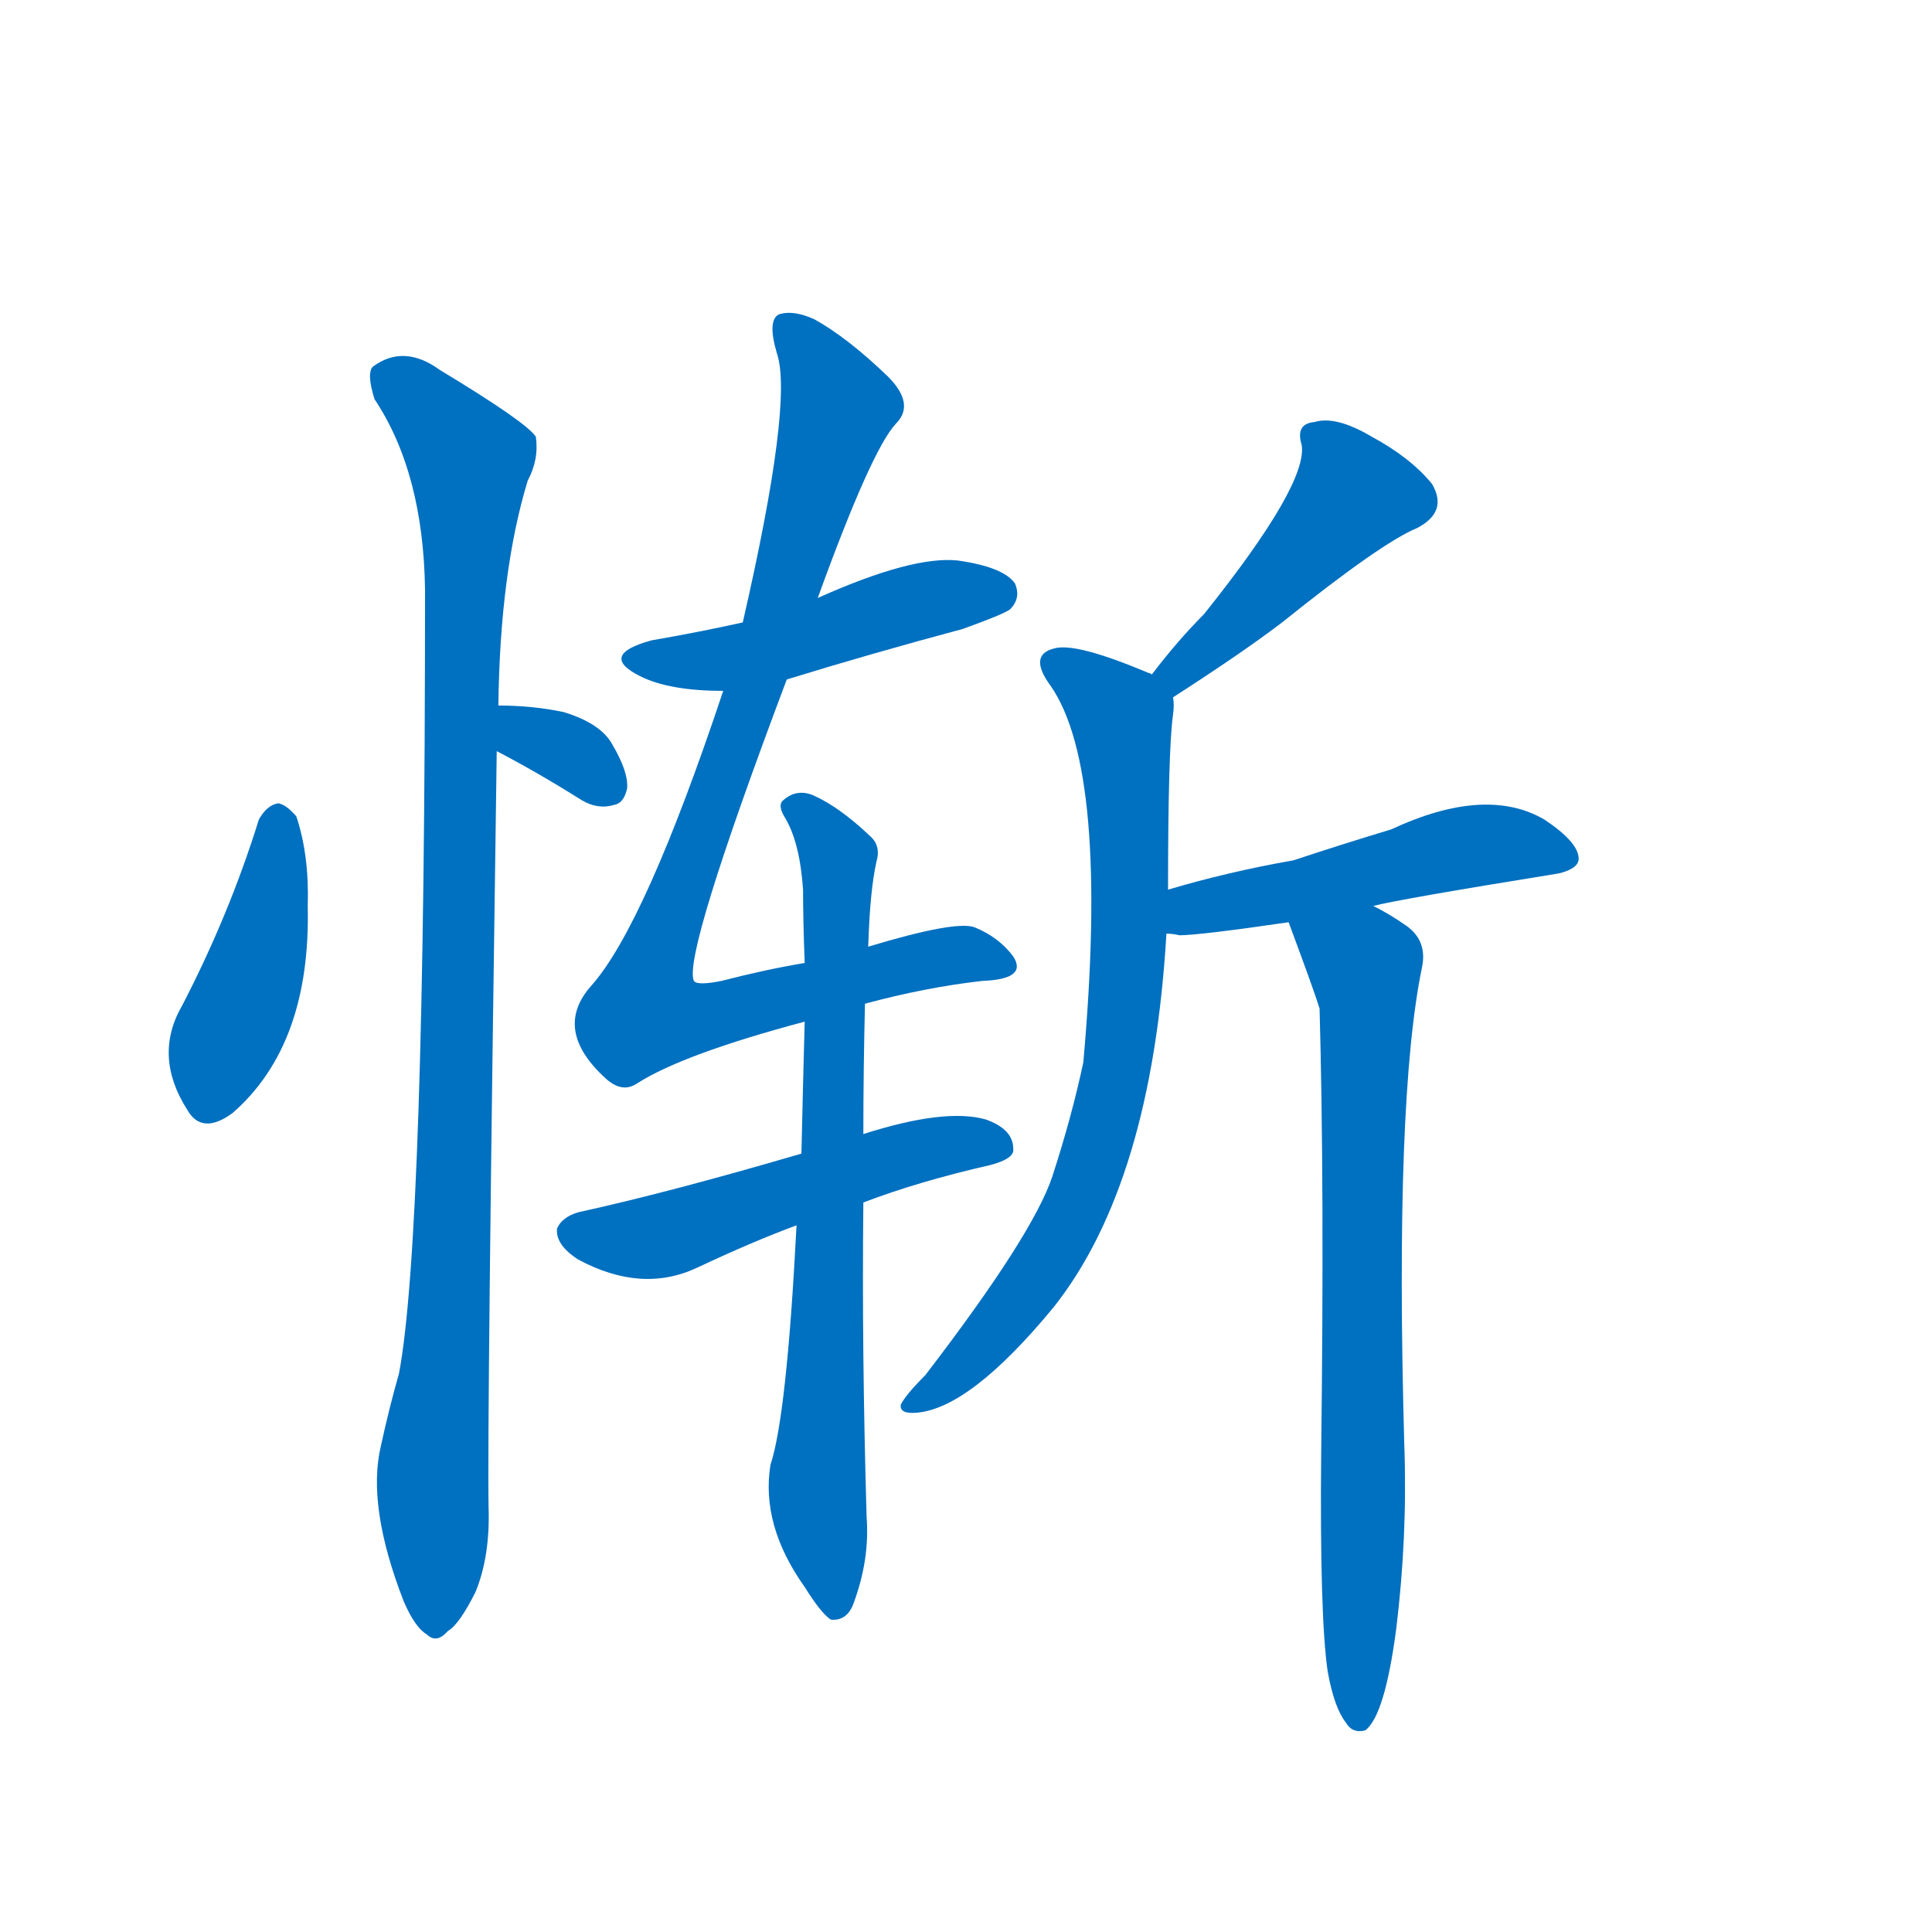<svg width='83' height='83' >
                                <g transform="translate(3, 70) scale(0.07, -0.07)">
                                    <!-- 先将完整的字以灰色字体绘制完成，层级位于下面 -->
                                                                        <path d="M 116 497 Q 98 439 69 383 Q 51 352 72 319 Q 81 303 100 317 Q 148 359 146 444 Q 147 475 139 499 Q 133 506 128 507 Q 121 506 116 497 Z" style="fill: #0070C0;"></path>
                                                                        <path d="M 262 539 Q 287 526 314 509 Q 324 503 334 506 Q 340 507 342 516 Q 343 526 333 543 Q 326 556 303 563 Q 284 567 263 567 C 233 567 235 553 262 539 Z" style="fill: #0070C0;"></path>
                                                                        <path d="M 263 567 Q 264 649 281 705 Q 288 718 286 732 Q 280 741 227 773 Q 205 789 186 775 Q 182 771 187 755 Q 217 710 218 638 Q 218 241 202 157 Q 196 136 191 113 Q 182 76 205 17 Q 212 1 219 -3 Q 225 -9 232 -1 Q 239 3 249 23 Q 258 45 257 75 Q 256 123 262 539 L 263 567 Z" style="fill: #0070C0;"></path>
                                                                        <path d="M 440 583 Q 492 599 548 614 Q 573 623 577 626 Q 584 633 580 642 Q 573 652 545 656 Q 517 659 459 633 L 413 618 Q 386 612 357 607 Q 324 598 350 585 Q 368 576 401 576 L 440 583 Z" style="fill: #0070C0;"></path>
                                                                        <path d="M 488 384 Q 525 394 560 398 Q 588 399 579 413 Q 570 425 555 431 Q 543 435 490 419 L 451 409 Q 427 405 400 398 Q 385 395 383 398 Q 376 413 440 583 L 459 633 Q 492 724 507 740 Q 519 752 502 769 Q 477 793 457 804 Q 444 810 435 807 Q 428 803 434 783 Q 444 753 413 618 L 401 576 Q 353 432 320 395 Q 296 368 329 338 Q 339 329 348 335 Q 376 353 451 373 L 488 384 Z" style="fill: #0070C0;"></path>
                                                                        <path d="M 490 419 Q 491 453 495 471 Q 498 481 491 487 Q 472 505 456 512 Q 446 516 438 509 Q 434 506 439 498 Q 448 483 450 454 Q 450 435 451 409 L 451 373 Q 450 337 449 292 L 446 248 Q 440 131 430 101 Q 424 64 451 26 Q 461 10 467 6 Q 477 5 481 16 Q 491 43 489 69 Q 486 172 487 262 L 487 304 Q 487 343 488 384 L 490 419 Z" style="fill: #0070C0;"></path>
                                                                        <path d="M 449 292 Q 367 268 312 256 Q 302 253 299 246 Q 298 236 312 227 Q 351 206 385 222 Q 419 238 446 248 L 487 262 Q 521 275 565 285 Q 580 289 579 295 Q 579 307 562 313 Q 537 320 487 304 L 449 292 Z" style="fill: #0070C0;"></path>
                                                                        <path d="M 677 572 Q 719 599 744 618 Q 805 667 827 676 Q 846 686 836 703 Q 823 719 799 732 Q 777 745 764 741 Q 752 740 756 727 Q 760 703 696 623 Q 680 607 664 586 C 646 562 652 556 677 572 Z" style="fill: #0070C0;"></path>
                                                                        <path d="M 674 454 Q 674 539 677 561 Q 678 568 677 572 C 677 580 677 580 664 586 Q 663 587 662 587 Q 617 606 604 602 Q 588 598 602 579 Q 638 527 622 348 Q 615 315 603 278 Q 591 242 525 156 Q 513 144 510 138 Q 509 132 520 133 Q 553 136 604 198 Q 664 274 673 427 L 674 454 Z" style="fill: #0070C0;"></path>
                                                                        <path d="M 800 444 Q 815 448 914 464 Q 926 467 926 473 Q 926 483 905 497 Q 869 518 811 491 Q 778 481 751 472 Q 711 465 674 454 C 645 446 643 430 673 427 Q 677 427 681 426 Q 693 426 748 434 L 800 444 Z" style="fill: #0070C0;"></path>
                                                                        <path d="M 772 -26 Q 776 -48 783 -57 Q 787 -64 795 -62 Q 807 -53 814 0 Q 821 57 819 113 Q 813 326 830 407 Q 833 423 820 432 Q 810 439 800 444 C 774 459 738 462 748 434 Q 764 391 767 381 Q 770 273 768 110 Q 767 8 772 -26 Z" style="fill: #0070C0;"></path>
                                    
                                    
                                                                                                                                                                                                                                                                                                                                                                                                                                                                                                                                                                                                                                                                                                                                                                                                                                                                                                                                                </g>
                            </svg>